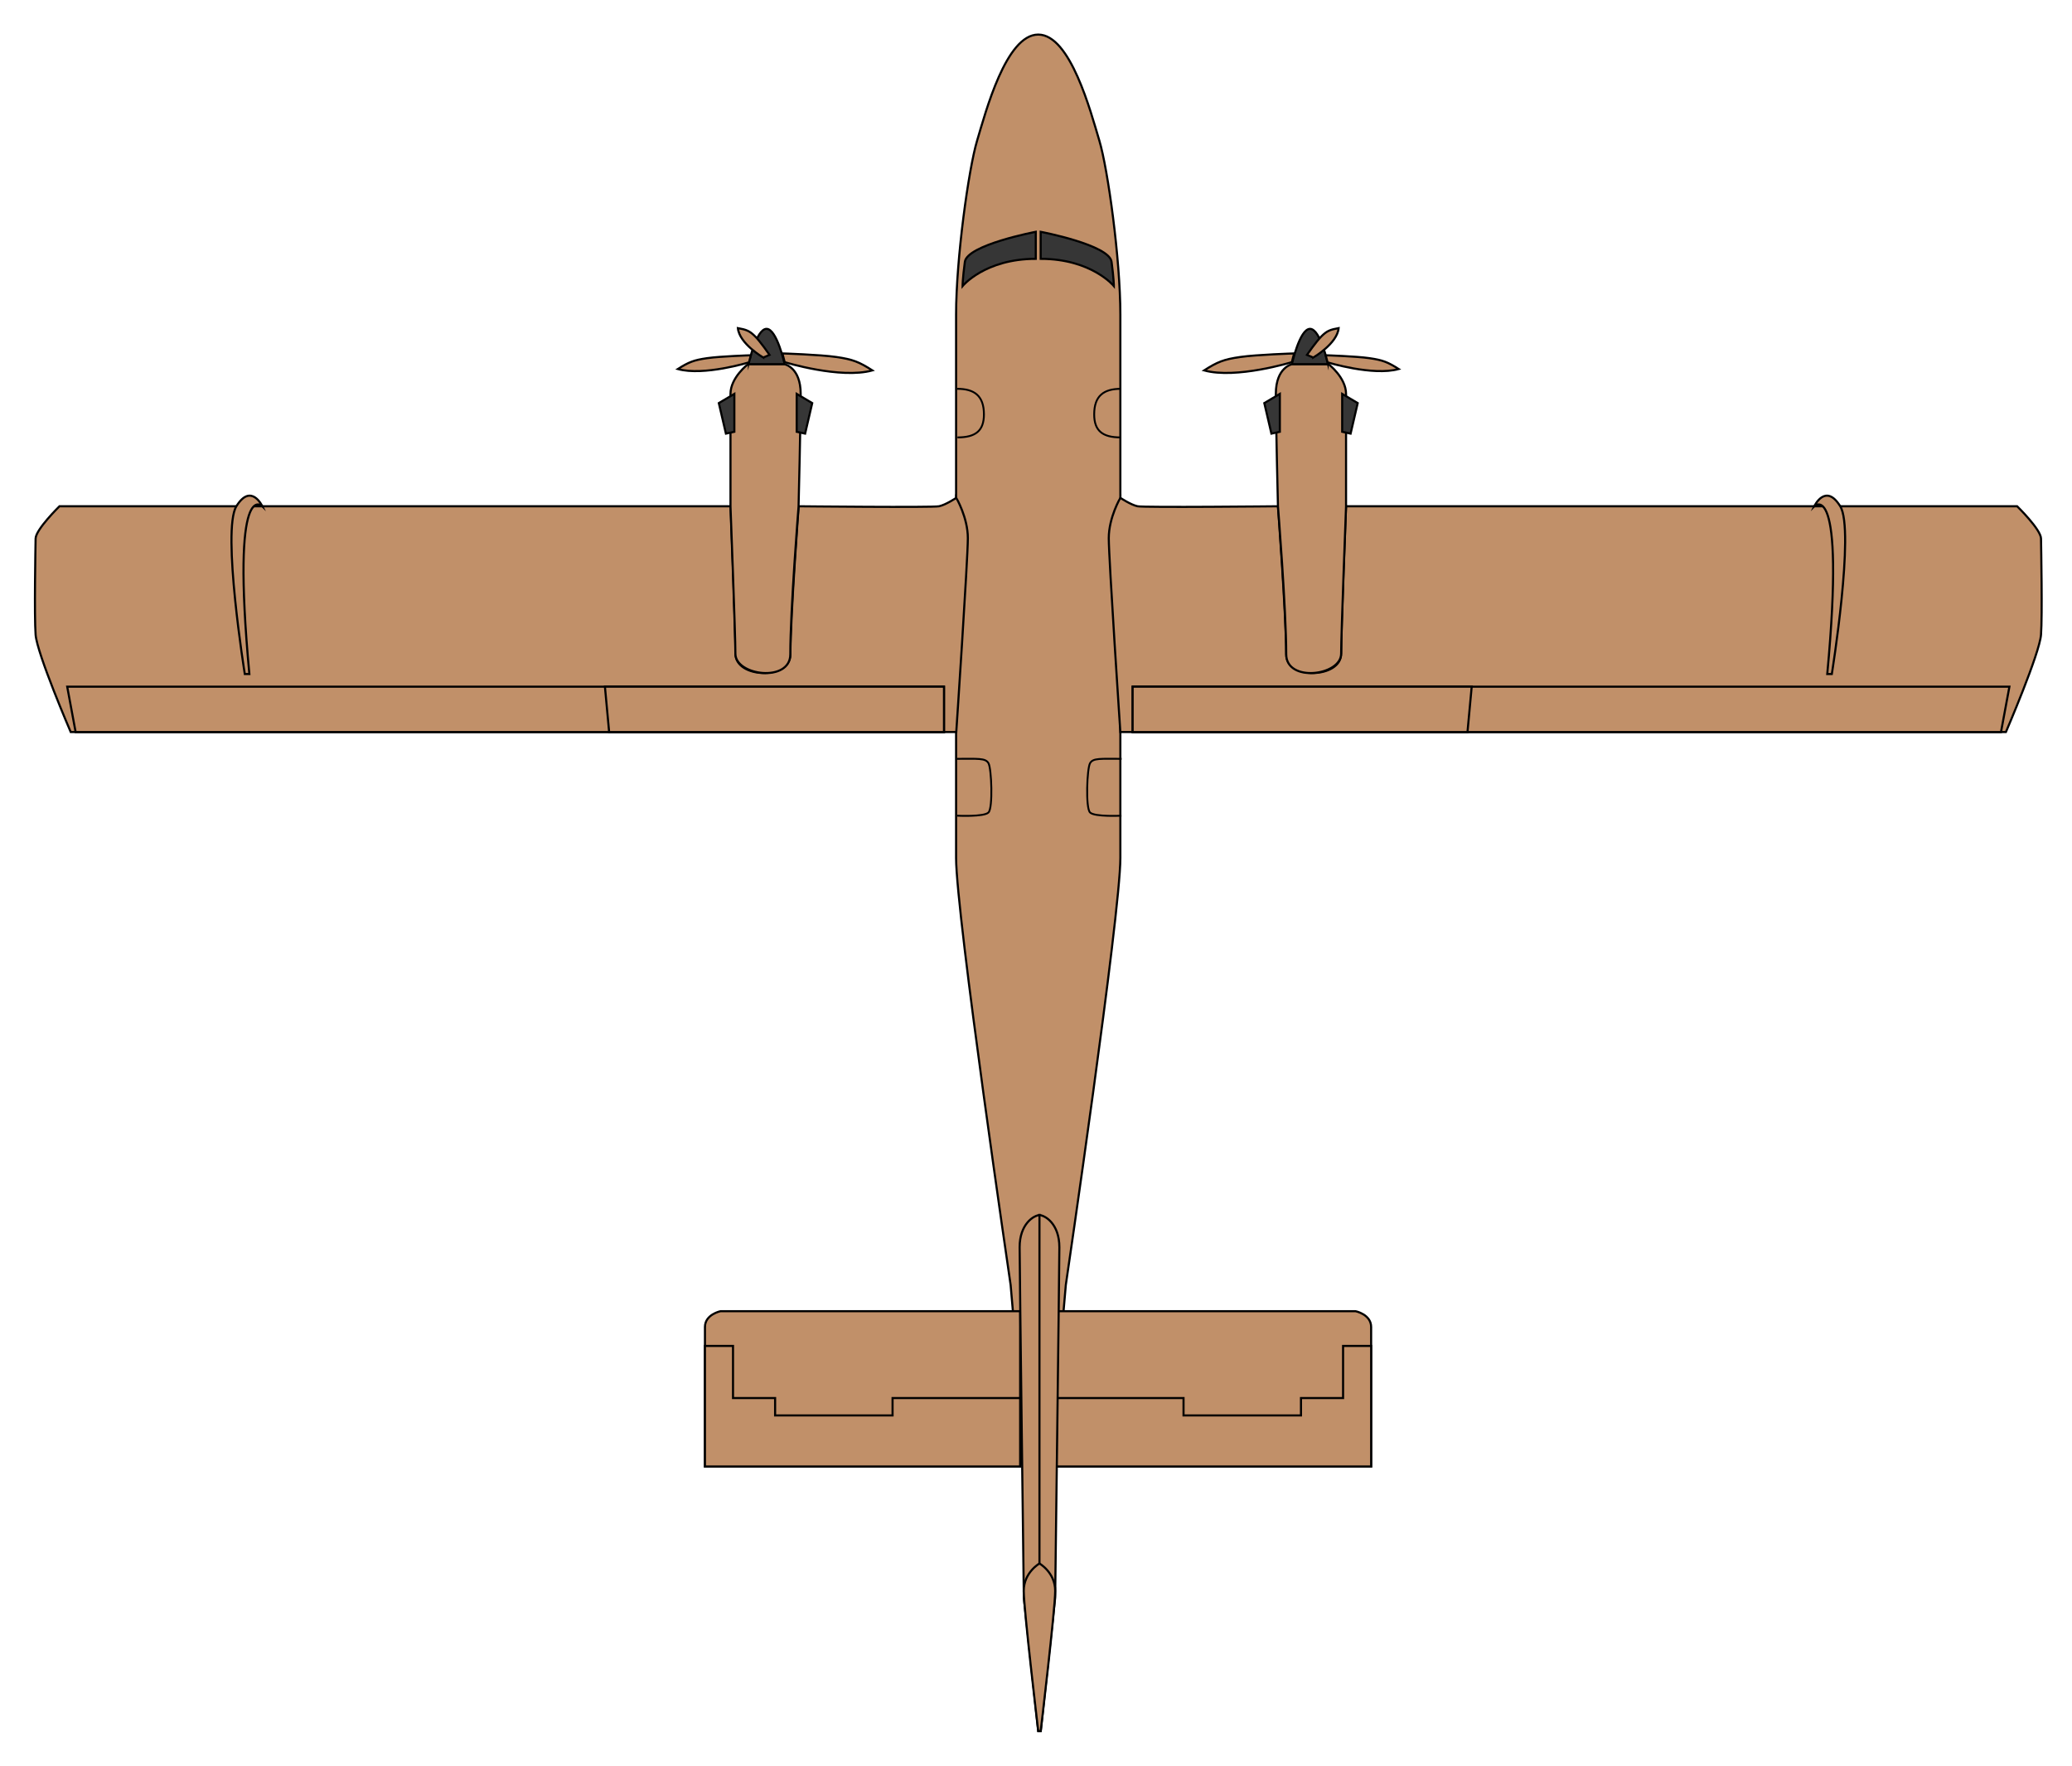 <?xml version="1.0" encoding="UTF-8" standalone="no"?>
<!-- Generator: Adobe Illustrator 15.1.0, SVG Export Plug-In . SVG Version: 6.00 Build 0)  -->

<svg
   xmlns:dc="http://purl.org/dc/elements/1.1/"
   xmlns:cc="http://creativecommons.org/ns#"
   xmlns:rdf="http://www.w3.org/1999/02/22-rdf-syntax-ns#"
   xmlns:svg="http://www.w3.org/2000/svg"
   xmlns="http://www.w3.org/2000/svg"
   xmlns:sodipodi="http://sodipodi.sourceforge.net/DTD/sodipodi-0.dtd"
   xmlns:inkscape="http://www.inkscape.org/namespaces/inkscape"
   version="1.1"
   x="0px"
   y="0px"
   width="61"
   height="52"
   viewBox="0 0 61 52"
   enable-background="new 0 0 1000 1000"
   xml:space="preserve"
   id="svg2"
   inkscape:version="0.91 r13725"
   sodipodi:docname="DHC-6xxA3.svg"><defs
     id="defs78" /><sodipodi:namedview
     pagecolor="#ffffff"
     bordercolor="#666666"
     borderopacity="1"
     objecttolerance="10"
     gridtolerance="10"
     guidetolerance="10"
     inkscape:pageopacity="0"
     inkscape:pageshadow="2"
     inkscape:window-width="3840"
     inkscape:window-height="2107"
     id="namedview76"
     showgrid="false"
     fit-margin-top="1"
     fit-margin-left="1"
     fit-margin-right="1"
     fit-margin-bottom="1"
     inkscape:zoom="42.720564"
     inkscape:cx="23.483583"
     inkscape:cy="34.490098"
     inkscape:window-x="-8"
     inkscape:window-y="0"
     inkscape:window-maximized="1"
     inkscape:current-layer="svg2" /><g
     id="Body"
     transform="matrix(0.062,0,0,0.062,-0.569,-10.328)"><path
       stroke-miterlimit="10"
       d="m 502.168,863.001 c -6.24,0 -13.104,-86.223 -13.104,-86.223 0,0 -25.896,-175.777 -25.896,-202.777 0,-27 0,-231.667 0,-258 0,-26.333 5.92,-69.096 9.984,-82.667 4.064,-13.571 13.726,-50.334 29.016,-50.334 15.287,0 24.951,36.764 29.016,50.334 4.065,13.57 9.984,56.333 9.984,82.667 0,26.334 0,231 0,258 0,27 -25.896,202.777 -25.896,202.777 0,0 -6.866,86.223 -13.104,86.223 z"
       id="path5"
       inkscape:connector-curvature="0"
       style="fill:#c19069;fill-opacity:1;stroke:#000000;stroke-miterlimit:10" /><path
       stroke-miterlimit="10"
       d="m 537,290.932 c 1.077,8.079 1.082,11.484 1.082,11.484 0,0 -10.582,-12.916 -34.749,-12.916 v -12.833 c 0,0 32.59,6.186 33.667,14.265 z"
       id="path7"
       inkscape:connector-curvature="0"
       style="fill:#363636;stroke:#000000;stroke-miterlimit:10" /><path
       stroke-miterlimit="10"
       d="m 467.333,290.932 c -1.077,8.079 -1.082,11.484 -1.082,11.484 0,0 10.582,-12.916 34.749,-12.916 v -12.833 c 0,0 -32.59,6.186 -33.667,14.265 z"
       id="path9"
       inkscape:connector-curvature="0"
       style="fill:#363636;stroke:#000000;stroke-miterlimit:10" /></g><g
     id="R_Tail"
     transform="matrix(0.062,0,0,0.062,-0.569,-10.328)"><path
       stroke-miterlimit="10"
       d="m 510.584,863 h 149.667 c 0,0 0,-60.25 0,-66.25 0,-6 -7.403,-7.5 -7.403,-7.5 H 510.584 V 863 z"
       id="path12"
       inkscape:connector-curvature="0"
       style="fill:#c19069;fill-opacity:1;stroke:#000000;stroke-miterlimit:10" /><polygon
       stroke-miterlimit="10"
       points="660.251,805.75 660.251,863 510.584,863 510.584,830.5 571.167,830.5 571.167,838.75 626.937,838.75 626.937,830.5 646.926,830.5 646.926,805.75 "
       id="polygon14"
       style="fill:#c19069;fill-opacity:1;stroke:#000000;stroke-miterlimit:10" /></g><g
     id="L_Tail"
     transform="matrix(0.062,0,0,0.062,-0.569,-10.328)"><path
       stroke-miterlimit="10"
       d="M 493.585,863 H 343.918 c 0,0 0,-60.25 0,-66.25 0,-6 7.403,-7.5 7.403,-7.5 H 493.585 V 863 z"
       id="path17"
       inkscape:connector-curvature="0"
       style="fill:#c19069;fill-opacity:1;stroke:#000000;stroke-miterlimit:10" /><polygon
       stroke-miterlimit="10"
       points="343.918,805.75 343.918,863 493.585,863 493.585,830.5 433.002,830.5 433.002,838.75 377.232,838.75 377.232,830.5 357.243,830.5 357.243,805.75 "
       id="polygon19"
       style="fill:#c19069;fill-opacity:1;stroke:#000000;stroke-miterlimit:10" /></g><path
     style="fill:#c19069;fill-opacity:1;stroke:#000000;stroke-width:0.062;stroke-miterlimit:10"
     inkscape:connector-curvature="0"
     id="path22"
     d="m 30.566,50.969 -0.424,-3.921 c 0,0 -0.124,-9.756 -0.124,-10.325 0,-0.683 0.414,-0.952 0.621,-0.952 l -0.072,0 c 0.207,0 0.621,0.269 0.621,0.952 0,0.569 -0.124,10.325 -0.124,10.325 l -0.424,3.921 -0.072,0 z"
     stroke-miterlimit="10" /><path
     style="fill:#c19069;fill-opacity:1;stroke:#000000;stroke-width:0.062;stroke-miterlimit:10"
     inkscape:connector-curvature="0"
     id="path24"
     d="m 30.566,50.969 c 0,0 -0.427,-3.585 -0.427,-4.128 0,-0.543 0.463,-0.807 0.463,-0.807 0,0 0.463,0.264 0.463,0.807 0,0.543 -0.427,4.128 -0.427,4.128 l -0.072,0 z"
     stroke-miterlimit="10" /><line
     style="fill:#c19069;fill-opacity:1;stroke:#000000;stroke-width:0.062;stroke-miterlimit:10"
     id="line26"
     y2="35.771"
     x2="30.602"
     y1="46.034"
     x1="30.602"
     stroke-miterlimit="10" /><path
     sodipodi:nodetypes="csc"
     inkscape:connector-curvature="0"
     id="path4172"
     d="m 28.18,11.448 c 0.501,0 0.787,0.201 0.787,0.753 0,0.478 -0.24,0.678 -0.779,0.678"
     style="fill:none;fill-rule:evenodd;stroke:#000000;stroke-width:0.055;stroke-linecap:butt;stroke-linejoin:miter;stroke-miterlimit:4;stroke-dasharray:none;stroke-opacity:1" /><path
     style="fill:none;fill-rule:evenodd;stroke:#000000;stroke-width:0.055;stroke-linecap:butt;stroke-linejoin:miter;stroke-miterlimit:4;stroke-dasharray:none;stroke-opacity:1"
     d="m 33,11.448 c -0.501,0 -0.787,0.201 -0.787,0.753 0,0.478 0.24,0.678 0.779,0.678"
     id="path4174"
     inkscape:connector-curvature="0"
     sodipodi:nodetypes="csc" /><g
     id="R_Wing"
     transform="matrix(0.062,0,0,0.062,-0.569,-10.328)"><path
       stroke-miterlimit="10"
       d="m 541.168,403 c 0,0 4.998,3.333 8.165,4 3.167,0.667 66.669,0 66.669,0 0,0 3.924,52.452 3.924,70.31 0,12.19 26.076,11.548 26.076,-0.297 0,-11.845 2.333,-70.013 2.333,-70.013 h 318.667 c 0,0 11.262,10.997 11.333,15.333 0.071,4.336 0.668,36.667 0,45.667 -0.668,9 -16.667,46.218 -16.667,46.218 h -420.5 c 0,0 -5.5,-82.214 -5.5,-92.047 0,-9.833 5.5,-19.171 5.5,-19.171 z"
       id="path29"
       inkscape:connector-curvature="0"
       style="fill:#c19069;fill-opacity:1;stroke:#000000;stroke-miterlimit:10" /><polygon
       stroke-miterlimit="10"
       points="959.333,514.218 963.333,492.667 547,492.667 547,514.218 "
       id="polygon31"
       style="fill:#c19069;fill-opacity:1;stroke:#000000;stroke-miterlimit:10" /><polygon
       stroke-miterlimit="10"
       points="547,492.667 708,492.667 706,514.218 547,514.218 "
       id="polygon33"
       style="fill:#c19069;fill-opacity:1;stroke:#000000;stroke-miterlimit:10" /><path
       stroke-miterlimit="10"
       d="m 870.667,407 c 0,0 5.333,-11.333 12.333,0 7,11.333 -4,79.667 -4,79.667 h -2.166 C 885.667,392 870.667,407 870.667,407 z"
       id="path35"
       inkscape:connector-curvature="0"
       style="fill:#c19069;fill-opacity:1;stroke:#000000;stroke-miterlimit:10" /></g><g
     id="R_Propeller"
     transform="matrix(0.062,0,0,0.062,-0.569,-10.328)"><path
       stroke-miterlimit="10"
       d="m 648.335,407 c 0,0 0,-45.5 0,-53.333 C 648.335,345.834 640,339.5 640,339.5 h -17.167 c 0,0 -7.833,1.332 -7.833,14.167 0,12.835 1.002,53.333 1.002,53.333 0,0 3.924,49.119 3.924,70.31 0,13.524 26.076,10.19 26.076,-0.297 0,-9.013 2.333,-70.013 2.333,-70.013 z"
       id="path38"
       inkscape:connector-curvature="0"
       style="fill:#c19069;fill-opacity:1;stroke:#000000;stroke-miterlimit:10" /><path
       stroke-miterlimit="10"
       d="m 631.229,322.75 c -4.917,0 -8.604,16.75 -8.604,16.75 h 17.125 c 0,0 -3.604,-16.75 -8.521,-16.75 z"
       id="path40"
       inkscape:connector-curvature="0"
       style="fill:#363636;stroke:#000000;stroke-miterlimit:10" /><polygon
       stroke-miterlimit="10"
       points="653.875,358 646.5,353.625 646.5,371.625 650.5,372.5 "
       id="polygon42"
       style="fill:#363636;stroke:#000000;stroke-miterlimit:10" /><polygon
       stroke-miterlimit="10"
       points="609.521,358 616.896,353.625 616.896,371.625 612.896,372.5 "
       id="polygon44"
       style="fill:#363636;stroke:#000000;stroke-miterlimit:10" /><path
       stroke-miterlimit="10"
       d="m 639.555,338.653 c 0,0 21.446,6.597 33.779,3.18 -5.083,-3.25 -7.501,-4.25 -13.917,-5.167 -6.416,-0.917 -20.744,-1.37 -20.744,-1.37 l 0.882,3.357 z"
       id="path46"
       inkscape:connector-curvature="0"
       style="fill:#c19069;fill-opacity:1;stroke:#000000;stroke-miterlimit:10" /><path
       stroke-miterlimit="10"
       d="m 622.596,338.56 c 0,0 -26.438,8.133 -41.642,3.92 6.267,-4.006 9.247,-5.24 17.156,-6.37 7.909,-1.13 25.572,-1.689 25.572,-1.689 l -1.086,4.139 z"
       id="path48"
       inkscape:connector-curvature="0"
       style="fill:#c19069;fill-opacity:1;stroke:#000000;stroke-miterlimit:10" /><path
       stroke-miterlimit="10"
       d="m 632.771,336.372 c 0,0 11.388,-6.605 12.049,-13.98 -4.076,0.729 -5.569,1.347 -8.111,3.847 -2.545,2.5 -6.924,8.875 -6.924,8.875 l 2.986,1.258 z"
       id="path50"
       inkscape:connector-curvature="0"
       style="fill:#c19069;fill-opacity:1;stroke:#000000;stroke-miterlimit:10" /></g><g
     id="L_Wing"
     transform="matrix(0.062,0,0,0.062,-0.569,-10.328)"><path
       stroke-miterlimit="10"
       d="m 463.252,403 c 0,0 -4.998,3.333 -8.165,4 -3.167,0.667 -66.669,0 -66.669,0 0,0 -3.924,52.452 -3.924,70.31 0,12.19 -26.076,11.548 -26.076,-0.297 0,-11.845 -2.333,-70.013 -2.333,-70.013 H 37.418 c 0,0 -11.262,10.997 -11.333,15.333 -0.071,4.336 -0.668,36.667 0,45.667 0.668,9 16.667,46.218 16.667,46.218 h 420.5 c 0,0 5.5,-82.214 5.5,-92.047 0,-9.833 -5.5,-19.171 -5.5,-19.171 z"
       id="path53"
       inkscape:connector-curvature="0"
       style="fill:#c19069;fill-opacity:1;stroke:#000000;stroke-miterlimit:10" /><polygon
       stroke-miterlimit="10"
       points="45.087,514.219 41.087,492.667 457.42,492.667 457.42,514.219 "
       id="polygon55"
       style="fill:#c19069;fill-opacity:1;stroke:#000000;stroke-miterlimit:10" /><polygon
       stroke-miterlimit="10"
       points="457.42,492.667 296.42,492.667 298.42,514.219 457.42,514.219 "
       id="polygon57"
       style="fill:#c19069;fill-opacity:1;stroke:#000000;stroke-miterlimit:10" /><path
       stroke-miterlimit="10"
       d="m 133.753,407 c 0,0 -5.333,-11.333 -12.333,0 -7,11.333 4,79.667 4,79.667 h 2.166 C 118.753,392 133.753,407 133.753,407 z"
       id="path59"
       inkscape:connector-curvature="0"
       style="fill:#c19069;fill-opacity:1;stroke:#000000;stroke-miterlimit:10" /></g><g
     id="L_Propeller"
     transform="matrix(0.062,0,0,0.062,-0.569,-10.328)"><path
       stroke-miterlimit="10"
       d="m 356.042,407 c 0,0 0,-45.5 0,-53.333 0,-7.833 8.335,-14.167 8.335,-14.167 h 17.167 c 0,0 7.833,1.332 7.833,14.167 0,12.835 -1.002,53.333 -1.002,53.333 0,0 -3.924,49.119 -3.924,70.31 0,13.524 -26.076,10.19 -26.076,-0.297 C 358.375,468 356.042,407 356.042,407 z"
       id="path62"
       inkscape:connector-curvature="0"
       style="fill:#c19069;fill-opacity:1;stroke:#000000;stroke-miterlimit:10" /><path
       stroke-miterlimit="10"
       d="m 373.148,322.75 c 4.917,0 8.604,16.75 8.604,16.75 h -17.125 c -0.001,0 3.604,-16.75 8.521,-16.75 z"
       id="path64"
       inkscape:connector-curvature="0"
       style="fill:#363636;stroke:#000000;stroke-miterlimit:10" /><polygon
       stroke-miterlimit="10"
       points="350.501,358 357.876,353.625 357.876,371.625 353.876,372.5 "
       id="polygon66"
       style="fill:#363636;stroke:#000000;stroke-miterlimit:10" /><polygon
       stroke-miterlimit="10"
       points="394.856,358 387.481,353.625 387.481,371.625 391.481,372.5 "
       id="polygon68"
       style="fill:#363636;stroke:#000000;stroke-miterlimit:10" /><path
       stroke-miterlimit="10"
       d="m 364.822,338.654 c 0,0 -21.446,6.597 -33.779,3.18 5.083,-3.25 7.501,-4.25 13.917,-5.167 6.416,-0.917 20.744,-1.37 20.744,-1.37 l -0.882,3.357 z"
       id="path70"
       inkscape:connector-curvature="0"
       style="fill:#c19069;fill-opacity:1;stroke:#000000;stroke-miterlimit:10" /><path
       stroke-miterlimit="10"
       d="m 381.781,338.56 c 0,0 26.438,8.133 41.642,3.92 -6.267,-4.006 -9.247,-5.24 -17.156,-6.37 -7.909,-1.13 -25.572,-1.689 -25.572,-1.689 l 1.086,4.139 z"
       id="path72"
       inkscape:connector-curvature="0"
       style="fill:#c19069;fill-opacity:1;stroke:#000000;stroke-miterlimit:10" /><path
       stroke-miterlimit="10"
       d="m 371.606,336.372 c 0,0 -11.388,-6.605 -12.049,-13.98 4.076,0.729 5.569,1.347 8.111,3.847 2.545,2.5 6.924,8.875 6.924,8.875 l -2.986,1.258 z"
       id="path74"
       inkscape:connector-curvature="0"
       style="fill:#c19069;fill-opacity:1;stroke:#000000;stroke-miterlimit:10" /></g><path
     style="fill:none;fill-rule:evenodd;stroke:#000000;stroke-width:0.055;stroke-linecap:butt;stroke-linejoin:miter;stroke-miterlimit:4;stroke-dasharray:none;stroke-opacity:1"
     d="m 28.171,22.342 c 0.62,0 0.841,-0.027 0.93,0.129 0.09,0.155 0.135,1.317 0,1.451 -0.135,0.135 -0.925,0.094 -0.925,0.094"
     id="path4181"
     inkscape:connector-curvature="0"
     sodipodi:nodetypes="ccsc" /><path
     sodipodi:nodetypes="ccsc"
     inkscape:connector-curvature="0"
     id="path4183"
     d="m 33.021,22.342 c -0.62,0 -0.841,-0.027 -0.93,0.129 -0.09,0.155 -0.135,1.317 0,1.451 0.135,0.135 0.925,0.094 0.925,0.094"
     style="fill:none;fill-rule:evenodd;stroke:#000000;stroke-width:0.055;stroke-linecap:butt;stroke-linejoin:miter;stroke-miterlimit:4;stroke-dasharray:none;stroke-opacity:1" /></svg>